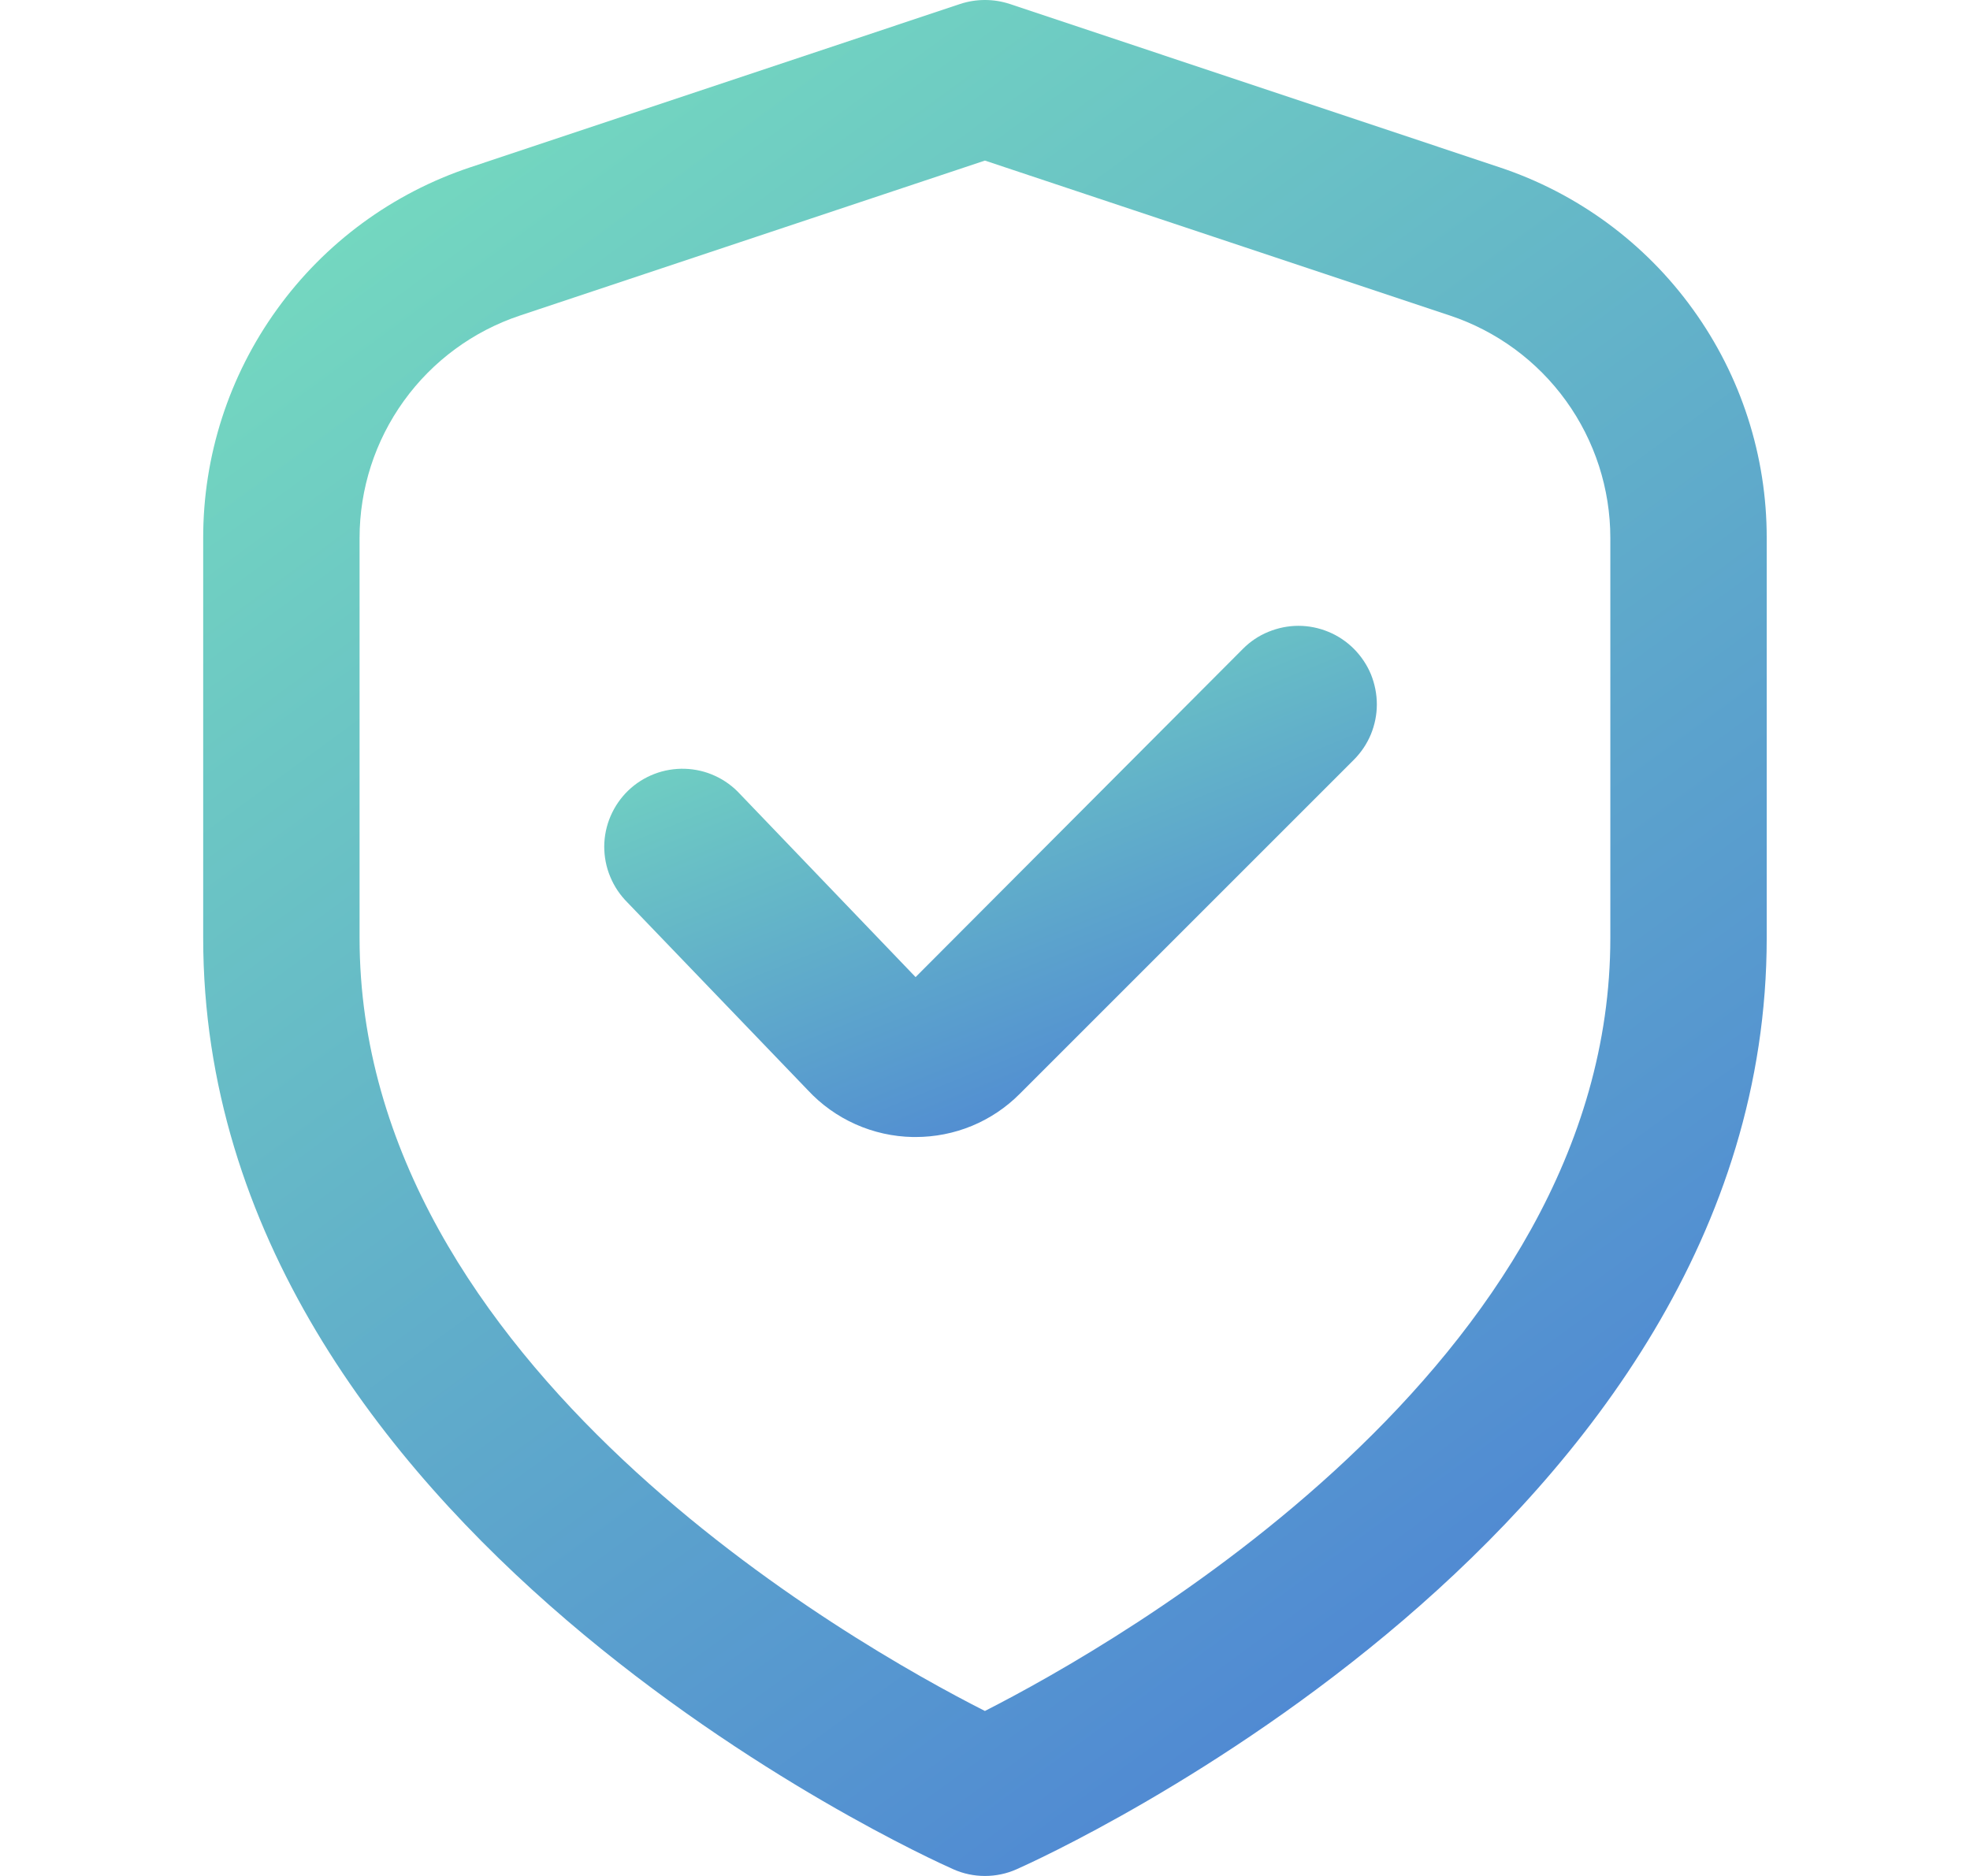 <svg width="21" height="20" viewBox="0 0 21 20" fill="none" xmlns="http://www.w3.org/2000/svg">
<g clip-path="url(#clip0_79_894)">
<path d="M15.983 1.783L10.763 0.042C10.592 -0.014 10.407 -0.014 10.236 0.042L5.015 1.783C4.185 2.059 3.463 2.589 2.952 3.299C2.44 4.008 2.165 4.861 2.166 5.736V10C2.166 16.302 9.833 19.783 10.161 19.928C10.268 19.976 10.383 20 10.499 20C10.616 20 10.731 19.976 10.838 19.928C11.166 19.783 18.833 16.302 18.833 10V5.736C18.834 4.861 18.559 4.008 18.047 3.299C17.536 2.589 16.814 2.059 15.983 1.783ZM17.166 10C17.166 14.546 11.9 17.527 10.499 18.241C9.097 17.53 3.833 14.557 3.833 10V5.736C3.833 5.211 3.998 4.7 4.305 4.274C4.612 3.848 5.045 3.53 5.543 3.364L10.499 1.712L15.456 3.364C15.954 3.53 16.387 3.848 16.694 4.274C17.001 4.7 17.166 5.211 17.166 5.736V10Z" fill="url(#paint0_linear_79_894)"/>
<path d="M13.25 6.917L9.76 10.417L7.89 8.467C7.815 8.385 7.724 8.318 7.623 8.272C7.522 8.225 7.413 8.2 7.301 8.196C7.19 8.193 7.08 8.211 6.976 8.251C6.872 8.291 6.777 8.351 6.697 8.428C6.617 8.505 6.553 8.598 6.509 8.7C6.465 8.802 6.442 8.912 6.441 9.023C6.441 9.134 6.462 9.245 6.505 9.347C6.547 9.45 6.61 9.543 6.689 9.622L8.611 11.622C8.754 11.776 8.927 11.9 9.12 11.986C9.312 12.072 9.52 12.118 9.731 12.122H9.759C9.966 12.122 10.17 12.082 10.361 12.003C10.552 11.924 10.726 11.807 10.871 11.661L14.431 8.101C14.509 8.023 14.571 7.931 14.613 7.83C14.655 7.728 14.677 7.619 14.677 7.51C14.677 7.4 14.655 7.291 14.614 7.189C14.572 7.088 14.51 6.996 14.433 6.918C14.355 6.84 14.263 6.778 14.161 6.736C14.06 6.694 13.951 6.672 13.841 6.672C13.732 6.672 13.623 6.694 13.521 6.736C13.42 6.777 13.327 6.839 13.25 6.917Z" fill="url(#paint1_linear_79_894)"/>
</g>
<defs>
<linearGradient id="paint0_linear_79_894" x1="2.166" y1="-0" x2="17.519" y2="20.962" gradientUnits="userSpaceOnUse">
<stop stop-color="#79E3BD"/>
<stop offset="1" stop-color="#4878D7"/>
</linearGradient>
<linearGradient id="paint1_linear_79_894" x1="6.441" y1="6.672" x2="9.488" y2="14.217" gradientUnits="userSpaceOnUse">
<stop stop-color="#79E3BD"/>
<stop offset="1" stop-color="#4878D7"/>
</linearGradient>
<clipPath id="clip0_79_894">
<rect width="20" height="20" fill="white" transform="translate(0.5)"/>
</clipPath>
</defs>
</svg>
